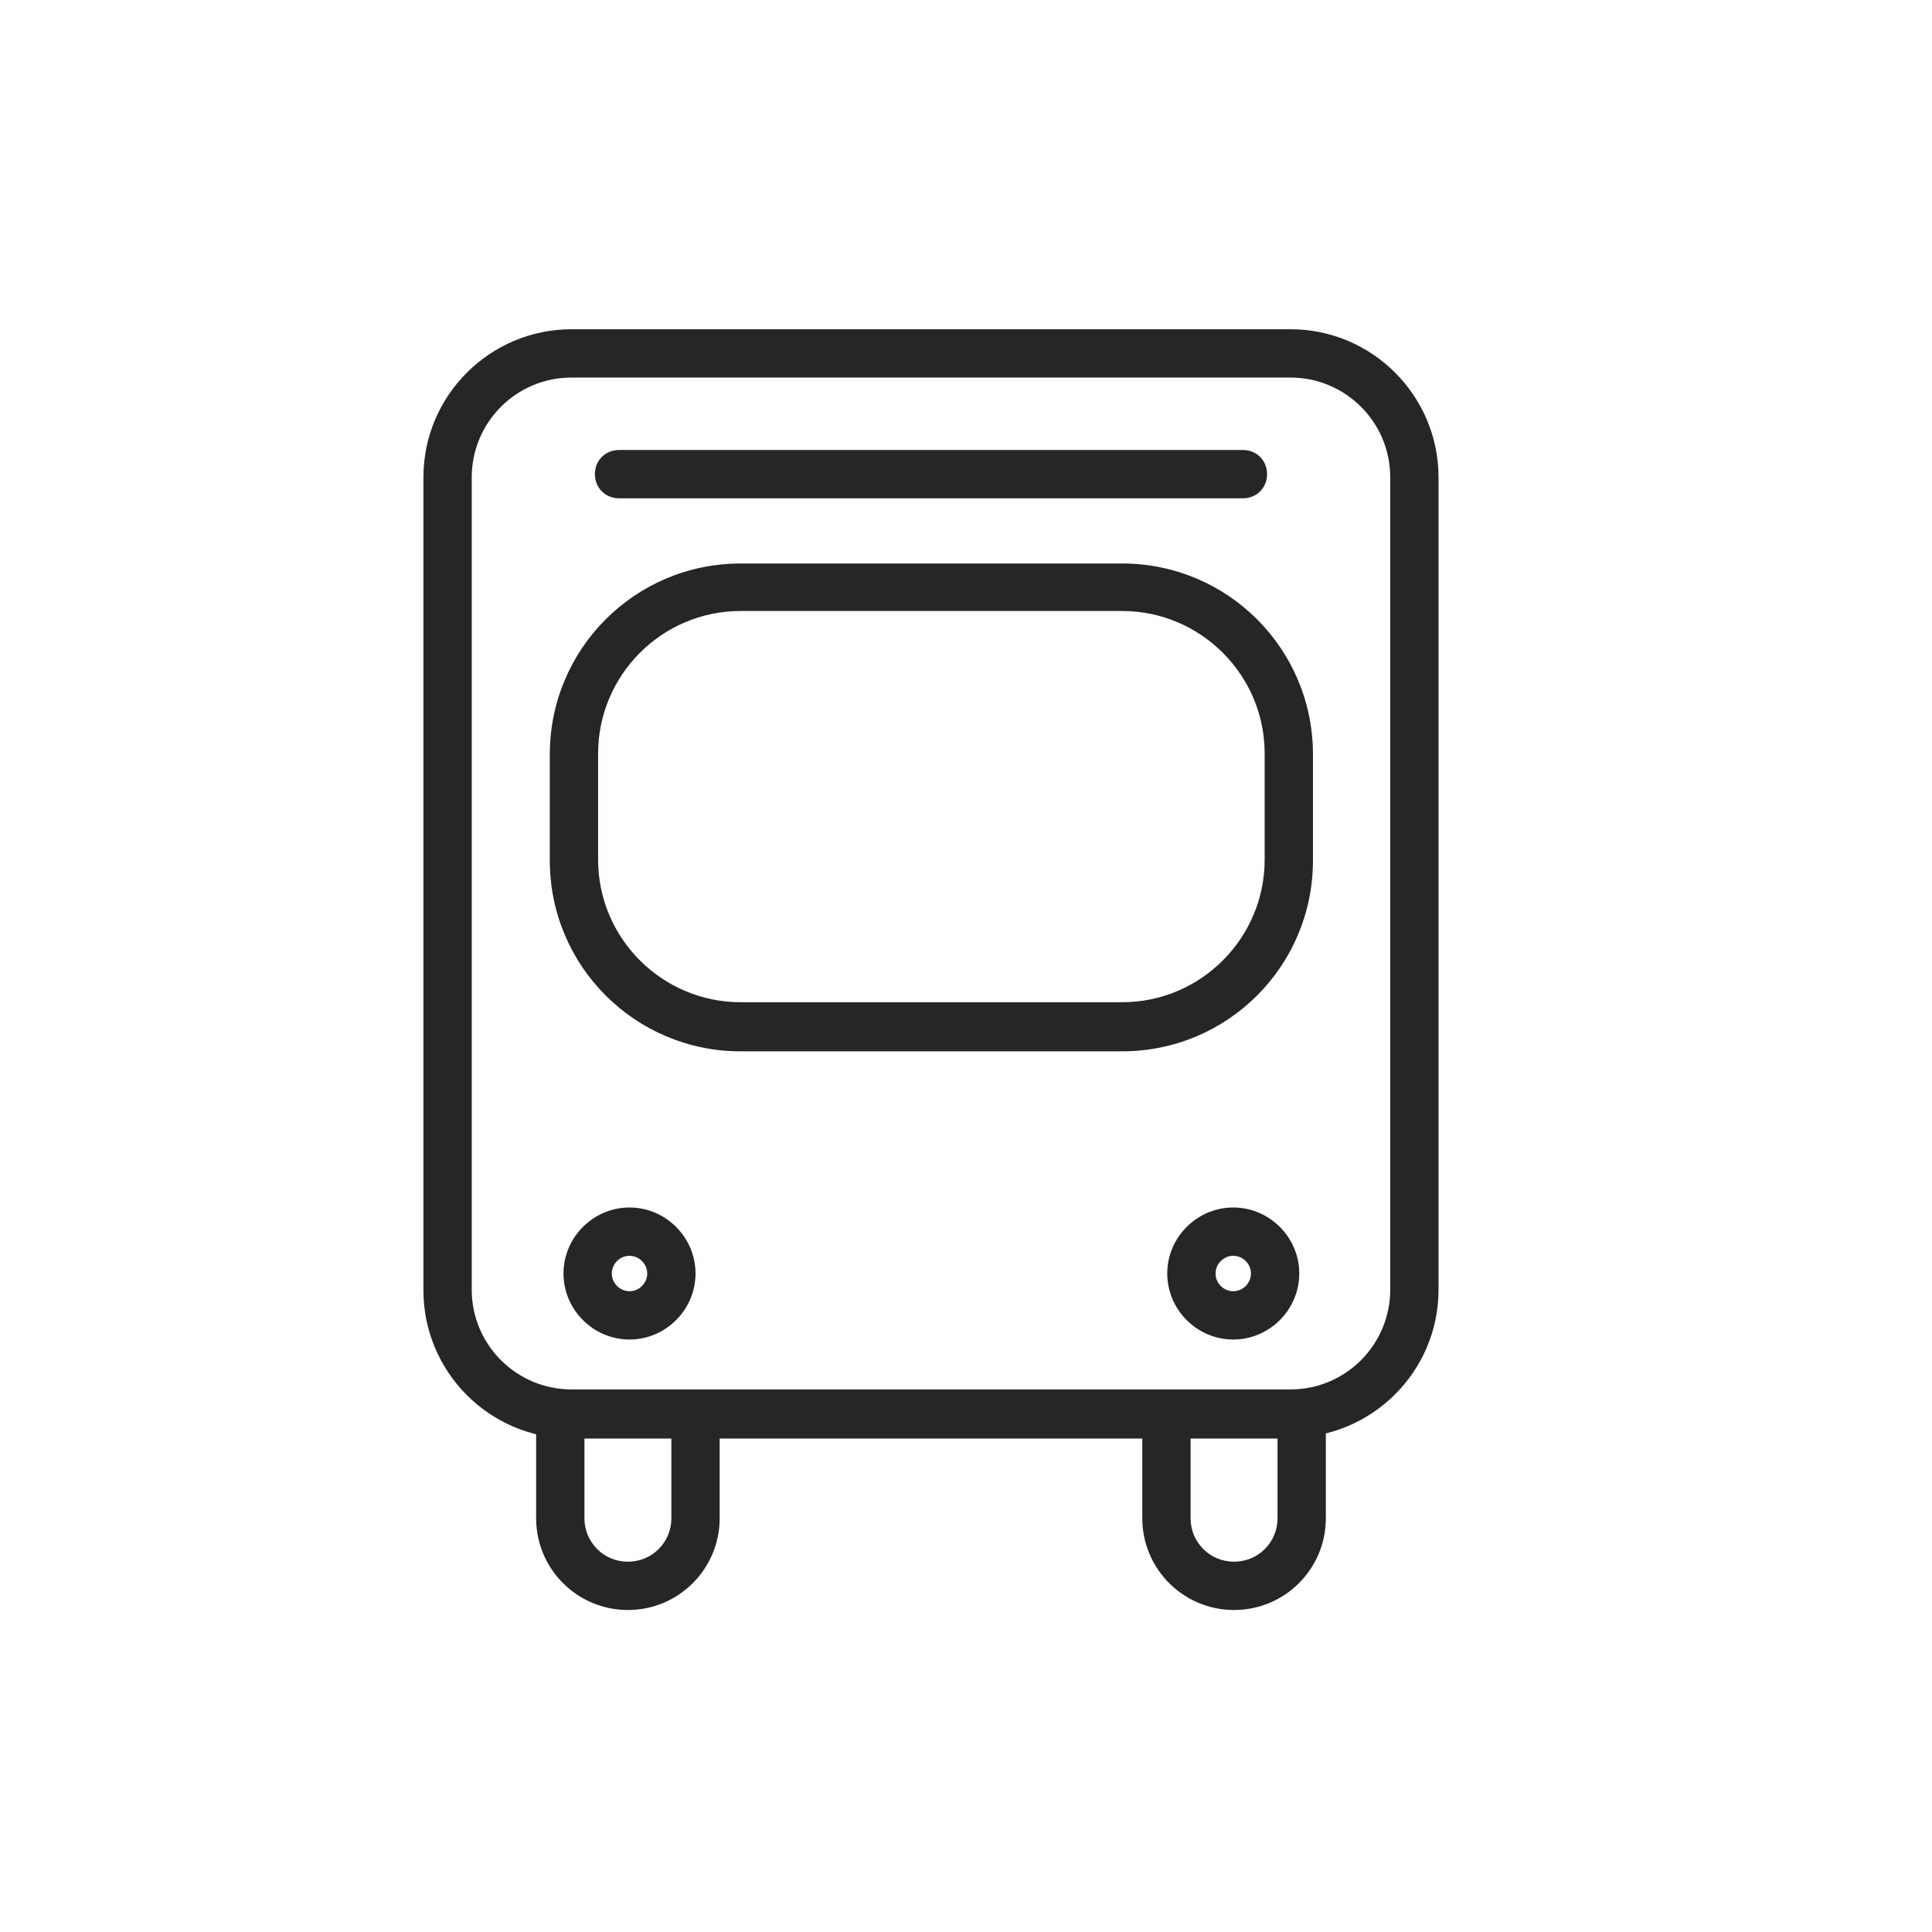 <?xml version="1.0" encoding="UTF-8"?><svg id="a" xmlns="http://www.w3.org/2000/svg" viewBox="0 0 24 24"><g><path d="M7.8,20c-.63,0-1.14-.51-1.14-1.14v-1.07c0-.17,.13-.3,.3-.3s.3,.13,.3,.3v1.07c0,.3,.24,.54,.54,.54s.54-.24,.54-.54v-1.07c0-.17,.13-.3,.3-.3s.3,.13,.3,.3v1.07c0,.63-.51,1.14-1.14,1.14Z" style="fill:#272525;"/><path d="M15.33,20c-.63,0-1.14-.51-1.14-1.14v-1.07c0-.17,.13-.3,.3-.3s.3,.13,.3,.3v1.07c0,.3,.24,.54,.54,.54s.54-.24,.54-.54v-1.07c0-.17,.13-.3,.3-.3s.3,.13,.3,.3v1.07c0,.63-.51,1.14-1.14,1.14Z" style="fill:#272525;"/></g><g><path d="M15.45,6.19H7.69c-.17,0-.3-.13-.3-.3s.13-.3,.3-.3h7.75c.17,0,.3,.13,.3,.3s-.13,.3-.3,.3Z" style="fill:#272525;"/><path d="M13.94,13.06h-4.74c-1.31,0-2.37-1.06-2.37-2.37v-1.32c0-1.31,1.06-2.37,2.37-2.37h4.74c1.31,0,2.37,1.06,2.37,2.37v1.32c0,1.31-1.06,2.37-2.37,2.37Zm-4.74-5.47c-.98,0-1.77,.8-1.77,1.77v1.32c0,.98,.8,1.77,1.77,1.77h4.74c.98,0,1.77-.8,1.77-1.77v-1.32c0-.98-.8-1.77-1.77-1.77h-4.74Z" style="fill:#272525;"/><path d="M16.03,17.87H7.1c-1.02,0-1.84-.83-1.84-1.84V5.93c0-1.02,.83-1.84,1.84-1.84h8.93c1.02,0,1.84,.83,1.84,1.84v10.09c0,1.02-.83,1.84-1.84,1.84ZM7.1,4.69c-.69,0-1.24,.56-1.24,1.24v10.09c0,.69,.56,1.24,1.24,1.24h8.93c.69,0,1.24-.56,1.24-1.24V5.93c0-.69-.56-1.24-1.24-1.24H7.1Z" style="fill:#272525;"/><g><path d="M7.82,16.64c-.45,0-.82-.37-.82-.82s.37-.82,.82-.82,.82,.37,.82,.82-.37,.82-.82,.82Zm0-1.04c-.12,0-.22,.1-.22,.22s.1,.22,.22,.22,.22-.1,.22-.22-.1-.22-.22-.22Z" style="fill:#272525;"/><path d="M15.32,16.64c-.45,0-.82-.37-.82-.82s.37-.82,.82-.82,.82,.37,.82,.82-.37,.82-.82,.82Zm0-1.04c-.12,0-.22,.1-.22,.22s.1,.22,.22,.22,.22-.1,.22-.22-.1-.22-.22-.22Z" style="fill:#272525;"/></g></g></svg>
